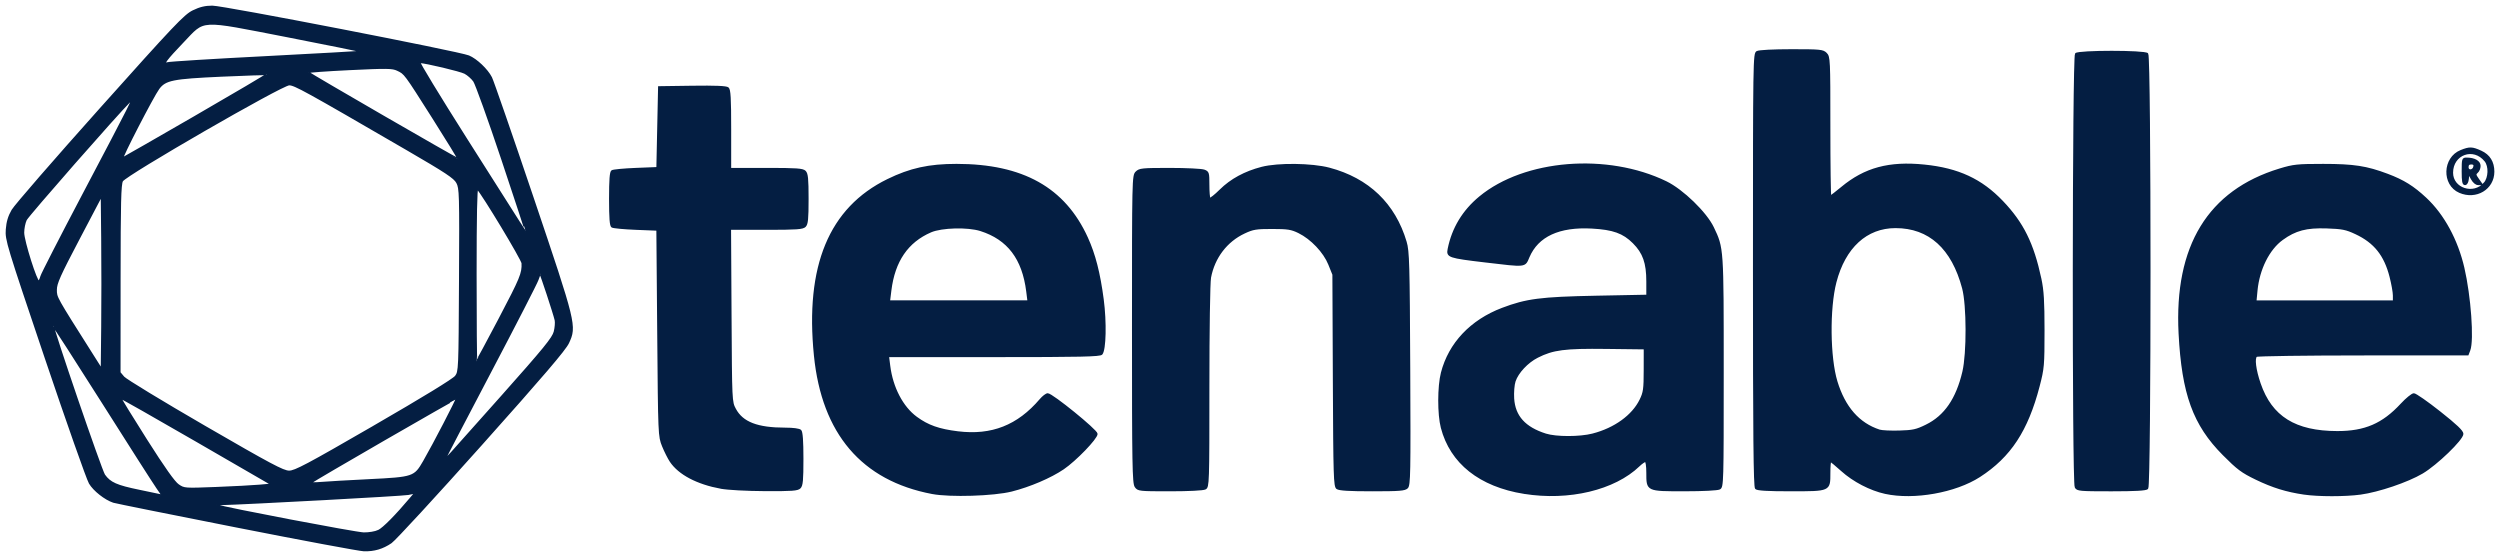 <?xml version="1.0" encoding="UTF-8" standalone="no"?>
<!-- Created with Inkscape (http://www.inkscape.org/) -->

<svg
   width="384.529mm"
   height="85.666mm"
   viewBox="0 0 384.529 85.666"
   version="1.1"
   id="svg5"
   xmlns="http://www.w3.org/2000/svg"
   xmlns:svg="http://www.w3.org/2000/svg">
  <defs
     id="defs2" />
  <g
     id="layer1"
     transform="translate(106.298,20.063)">
    <path
       style="fill:#041e42;stroke-width:0.265;fill-opacity:1;stroke:#041e42;stroke-opacity:1"
       d="m -69.901,60.946 c -10.114,-1.995 -18.635,-3.709 -18.936,-3.809 -1.29,-0.43 -3.02,-1.795 -3.661,-2.89 -0.376,-0.642 -3.433,-9.313 -6.793,-19.269 -5.889,-17.448 -6.105,-18.162 -5.986,-19.746 0.088,-1.167 0.344,-2.023 0.883,-2.952 0.417,-0.72 6.517,-7.747 13.555,-15.616 11.395,-12.742 12.954,-14.385 14.244,-15.016 1.049,-0.513 1.862,-0.709 2.947,-0.711 1.701,-0.003 37.94,7.029 39.435,7.652 1.187,0.495 2.832,2.055 3.46,3.283 0.26,0.509 3.127,8.784 6.37,18.389 6.601,19.549 6.671,19.834 5.481,22.403 -0.484,1.044 -3.96,5.111 -13.419,15.697 -7.021,7.858 -13.246,14.614 -13.832,15.013 -1.3,0.885 -2.594,1.266 -4.168,1.227 -0.655,-0.016 -9.465,-1.661 -19.579,-3.655 z m 21.824,0.629 c 0.752,-0.357 2.723,-2.352 5.016,-5.078 l 0.658,-0.782 -1.115,0.225 c -0.833,0.168 -24.494,1.45 -29.029,1.573 -0.366,0.01 -0.497,0.083 -0.293,0.164 1.013,0.401 21.255,4.257 22.478,4.282 0.792,0.016 1.798,-0.153 2.285,-0.384 z m -34.085,-6.665 c -0.486,-0.691 -4.254,-6.587 -8.374,-13.101 -4.12,-6.515 -7.533,-11.802 -7.586,-11.749 -0.19,0.19 7.368,22.26 7.859,22.949 0.877,1.231 1.881,1.676 5.412,2.4 1.892,0.388 3.469,0.717 3.505,0.732 0.036,0.015 -0.332,-0.538 -0.817,-1.23 z m 15.81,-0.297 1.829,-0.166 -11.578,-6.699 c -6.368,-3.685 -11.617,-6.661 -11.664,-6.613 -0.047,0.047 1.728,2.943 3.944,6.435 2.787,4.391 4.311,6.54 4.94,6.97 0.902,0.616 0.954,0.62 5.805,0.431 2.692,-0.105 5.718,-0.265 6.724,-0.357 z m 16.817,-0.844 c 6.845,-0.337 7.02,-0.397 8.44,-2.862 1.507,-2.616 5.123,-9.584 5.019,-9.67 -0.095,-0.078 -22.072,12.613 -22.385,12.926 -0.098,0.098 0.592,0.112 1.533,0.032 0.941,-0.08 4.268,-0.272 7.393,-0.426 z m 0.773,-8.253 c 7.604,-4.396 12.215,-7.218 12.568,-7.691 0.547,-0.734 0.558,-0.983 0.628,-14.817 0.067,-13.303 0.044,-14.12 -0.423,-14.985 -0.412,-0.765 -1.686,-1.608 -7.744,-5.126 -15.696,-9.116 -17.237,-9.965 -18.082,-9.965 -1.124,0 -25.169,13.871 -25.697,14.824 -0.294,0.531 -0.364,3.374 -0.37,15.074 l -0.008,14.42 0.594,0.707 c 0.327,0.389 5.952,3.809 12.5,7.601 10.112,5.855 12.066,6.895 12.965,6.899 0.907,0.004 2.777,-0.989 13.069,-6.939 z m 19.543,-4.485 c 6.654,-7.48 7.979,-9.103 8.221,-10.065 0.159,-0.631 0.223,-1.44 0.142,-1.798 -0.223,-0.988 -2.245,-7.133 -2.348,-7.133 -0.049,0 -0.227,0.415 -0.394,0.923 -0.168,0.508 -3.451,6.902 -7.297,14.21 -3.846,7.308 -6.992,13.348 -6.992,13.421 0,0.188 -0.118,0.319 8.668,-9.559 z m -61.381,-24.203 -0.071,-6.832 -3.506,6.669 c -2.959,5.628 -3.506,6.851 -3.506,7.835 0,1.218 -0.112,1.016 5.573,9.992 l 1.438,2.27 0.071,-6.551 c 0.039,-3.603 0.039,-9.626 0,-13.383 z m 61.126,12.15 c 3.289,-6.263 3.59,-6.995 3.524,-8.549 -0.025,-0.572 -6.102,-10.658 -6.908,-11.464 -0.177,-0.177 -0.265,4.18 -0.265,13.149 0,7.378 0.047,13.414 0.105,13.414 0.058,0 1.653,-2.948 3.545,-6.55 z m -70.486,-6.523 c 0.089,-0.354 2.953,-5.942 6.365,-12.418 7.687,-14.589 8.037,-15.286 7.334,-14.593 -1.992,1.964 -15.73,17.624 -16.05,18.296 -0.219,0.459 -0.397,1.351 -0.397,1.984 0,1.277 2.037,7.714 2.374,7.505 0.117,-0.072 0.285,-0.421 0.374,-0.775 z M -29.064,4.441 c -2.067,-6.184 -4.014,-11.603 -4.327,-12.043 -0.313,-0.439 -0.946,-0.996 -1.408,-1.237 -0.705,-0.369 -5.978,-1.624 -6.97,-1.659 -0.17,-0.006 3.03,5.257 7.113,11.697 9.291,14.655 9.182,14.486 9.274,14.486 0.042,0 -1.615,-5.06 -3.682,-11.244 z m -10.556,-6.272 c -4.477,-7.055 -4.373,-6.915 -5.544,-7.471 -0.785,-0.372 -1.581,-0.383 -7.38,-0.102 -3.575,0.173 -6.436,0.382 -6.357,0.465 0.278,0.292 23.001,13.427 23.096,13.351 0.053,-0.043 -1.663,-2.852 -3.815,-6.242 z m -36.567,-0.344 c 6.046,-3.493 10.953,-6.392 10.906,-6.442 -0.047,-0.051 -3.16,0.047 -6.917,0.217 -7.562,0.342 -8.682,0.567 -9.712,1.95 -0.855,1.147 -5.861,10.853 -5.533,10.727 0.145,-0.056 5.211,-2.959 11.256,-6.451 z m 10.735,-9.12 c 8.05,-0.412 14.679,-0.792 14.733,-0.846 0.053,-0.053 -5.066,-1.099 -11.377,-2.323 -13.819,-2.68 -12.628,-2.744 -16.089,0.863 -2.562,2.669 -3.223,3.565 -2.395,3.245 0.272,-0.105 7.08,-0.528 15.129,-0.939 z m 102.533,67.085 c -10.752,-2.046 -16.853,-9.199 -18.056,-21.169 -1.384,-13.772 2.304,-22.654 11.219,-27.016 3.464,-1.695 6.351,-2.33 10.583,-2.329 10.169,0.004 16.601,3.605 20.079,11.243 1.162,2.551 1.899,5.428 2.431,9.483 0.459,3.504 0.367,7.709 -0.185,8.373 -0.244,0.294 -3.213,0.358 -16.567,0.358 H 30.315 l 0.185,1.477 c 0.419,3.356 1.984,6.355 4.143,7.94 1.769,1.299 3.466,1.899 6.383,2.257 5.219,0.641 9.242,-0.942 12.703,-4.998 0.401,-0.47 0.907,-0.855 1.123,-0.855 0.661,0 7.54,5.586 7.54,6.123 0,0.677 -3.255,4.051 -5.147,5.336 -1.957,1.329 -5.159,2.698 -7.95,3.4 -2.764,0.695 -9.458,0.901 -12.213,0.377 z m 14.598,-31.035 c -0.63,-5.045 -2.922,-8.061 -7.148,-9.406 -1.964,-0.625 -6.002,-0.519 -7.667,0.201 -3.604,1.56 -5.631,4.528 -6.19,9.063 l -0.204,1.654 h 10.699 10.699 z m 76.46,31.018 c -6.819,-1.095 -11.275,-4.63 -12.692,-10.07 -0.533,-2.045 -0.526,-6.325 0.014,-8.417 1.164,-4.516 4.49,-8.04 9.318,-9.874 3.705,-1.407 5.915,-1.692 14.406,-1.86 l 7.871,-0.155 v -2.164 c 0,-2.866 -0.546,-4.417 -2.104,-5.975 -1.553,-1.553 -3.122,-2.116 -6.398,-2.296 -5.039,-0.277 -8.343,1.248 -9.728,4.492 -0.644,1.508 -0.315,1.473 -6.707,0.716 -5.576,-0.66 -5.855,-0.755 -5.624,-1.911 0.641,-3.208 2.257,-5.883 4.837,-8.012 6.885,-5.679 19.576,-6.7 28.634,-2.304 2.526,1.226 6.127,4.715 7.216,6.991 1.528,3.194 1.515,3.016 1.515,22.226 0,17.191 -0.014,17.669 -0.512,17.936 -0.3,0.16 -2.531,0.274 -5.383,0.274 -5.816,0 -5.747,0.033 -5.747,-2.733 0,-1.05 -0.112,-1.765 -0.276,-1.765 -0.152,0 -0.598,0.311 -0.992,0.69 -3.773,3.636 -10.792,5.31 -17.649,4.209 z m 10.545,-9.023 c 3.388,-0.874 6.145,-2.864 7.33,-5.292 0.566,-1.159 0.635,-1.661 0.64,-4.608 l 0.005,-3.307 -5.89,-0.071 c -6.414,-0.078 -8.197,0.153 -10.599,1.37 -1.542,0.781 -3.043,2.384 -3.484,3.72 -0.181,0.548 -0.278,1.738 -0.218,2.675 0.175,2.743 1.76,4.5 4.978,5.519 1.611,0.51 5.25,0.507 7.238,-0.005 z m 45,9.024 c -2.296,-0.5 -4.904,-1.856 -6.708,-3.489 -0.858,-0.776 -1.63,-1.412 -1.717,-1.412 -0.086,0 -0.157,0.815 -0.157,1.811 0,2.722 0.078,2.687 -5.987,2.687 -3.551,0 -5.112,-0.093 -5.337,-0.318 -0.244,-0.244 -0.318,-8.065 -0.318,-33.593 0,-32.627 0.01,-33.281 0.512,-33.549 0.299,-0.16 2.503,-0.274 5.292,-0.274 4.427,0 4.819,0.039 5.309,0.529 0.512,0.512 0.529,0.882 0.529,11.245 0,5.894 0.065,10.716 0.144,10.716 0.079,0 0.863,-0.598 1.741,-1.329 3.561,-2.963 7.308,-3.97 12.708,-3.416 5.216,0.535 8.751,2.176 11.987,5.563 3.154,3.301 4.717,6.461 5.878,11.882 0.381,1.78 0.482,3.436 0.482,7.938 0,5.387 -0.04,5.84 -0.746,8.551 -1.782,6.836 -4.411,10.838 -9.118,13.88 -3.716,2.402 -10.091,3.536 -14.495,2.577 z m 6.317,-10.412 c 2.867,-1.411 4.684,-4.052 5.667,-8.235 0.672,-2.859 0.652,-10.241 -0.034,-12.844 -1.63,-6.183 -5.179,-9.393 -10.383,-9.393 -4.476,0 -7.824,3.068 -9.217,8.445 -1.05,4.051 -0.973,11.587 0.156,15.294 1.209,3.97 3.4,6.471 6.585,7.514 0.364,0.119 1.745,0.186 3.07,0.148 2.104,-0.06 2.629,-0.177 4.156,-0.929 z m 58.077,10.518 c -2.697,-0.396 -4.801,-1.048 -7.355,-2.28 -2.175,-1.049 -2.846,-1.55 -5.036,-3.754 -4.565,-4.595 -6.28,-9.314 -6.762,-18.606 -0.697,-13.438 4.488,-21.929 15.422,-25.255 2.118,-0.644 2.714,-0.707 6.691,-0.707 4.686,7.9e-4 6.654,0.303 9.883,1.518 2.453,0.923 3.969,1.867 5.895,3.668 2.719,2.544 4.808,6.387 5.804,10.68 1.008,4.345 1.498,11.112 0.914,12.646 l -0.258,0.679 -16.08,0.004 c -8.844,0.002 -16.239,0.105 -16.433,0.228 -0.433,0.274 -0.205,2.118 0.525,4.245 1.76,5.132 5.422,7.416 11.909,7.426 4.266,0.007 7.011,-1.178 9.858,-4.252 0.797,-0.861 1.663,-1.565 1.926,-1.565 0.263,0 2.055,1.249 3.983,2.775 2.54,2.011 3.505,2.931 3.505,3.341 0,0.831 -4.01,4.7 -6.218,5.998 -2.266,1.333 -6.692,2.833 -9.478,3.213 -2.366,0.323 -6.486,0.321 -8.695,-0.003 z m 13.808,-30.496 c 0,-0.486 -0.231,-1.787 -0.513,-2.89 -0.851,-3.329 -2.415,-5.289 -5.306,-6.649 -1.508,-0.71 -2.066,-0.822 -4.5,-0.906 -3.114,-0.108 -4.816,0.341 -6.828,1.798 -2.086,1.511 -3.624,4.588 -3.938,7.878 l -0.158,1.654 h 10.622 10.622 z M 4.579,54.981 c -3.65,-0.678 -6.421,-2.14 -7.726,-4.076 -0.324,-0.48 -0.861,-1.547 -1.194,-2.37 -0.601,-1.488 -0.606,-1.595 -0.737,-17.372 l -0.132,-15.875 -3.307,-0.132 c -1.819,-0.073 -3.456,-0.229 -3.638,-0.346 -0.241,-0.156 -0.331,-1.319 -0.331,-4.284 0,-2.965 0.09,-4.128 0.331,-4.284 0.182,-0.118 1.819,-0.274 3.638,-0.346 l 3.307,-0.132 0.132,-6.218 0.132,-6.218 5.125,-0.072 c 3.557,-0.05 5.237,0.021 5.49,0.231 0.291,0.241 0.365,1.534 0.365,6.356 V 5.895 h 5.537 c 4.681,0 5.602,0.064 5.953,0.416 0.339,0.339 0.416,1.114 0.416,4.214 0,3.101 -0.076,3.875 -0.416,4.214 -0.352,0.352 -1.273,0.416 -5.962,0.416 H 6.015 l 0.075,13.295 c 0.075,13.246 0.078,13.3 0.676,14.419 1.115,2.088 3.423,2.977 7.73,2.977 1.215,0 2.141,0.126 2.333,0.318 0.219,0.219 0.318,1.566 0.318,4.347 0,3.31 -0.074,4.103 -0.416,4.445 -0.35,0.35 -1.196,0.412 -5.358,0.392 -2.818,-0.014 -5.738,-0.172 -6.794,-0.368 z m 63.78,-0.196 c -0.365,-0.522 -0.412,-3.258 -0.412,-24.209 0,-23.269 0.008,-23.629 0.529,-24.15 0.489,-0.489 0.882,-0.529 5.142,-0.529 2.537,0 4.918,0.116 5.292,0.258 0.644,0.245 0.679,0.359 0.679,2.205 0,1.071 0.077,2.024 0.172,2.118 0.094,0.094 0.835,-0.487 1.646,-1.291 1.639,-1.626 3.791,-2.792 6.384,-3.46 2.492,-0.642 7.692,-0.578 10.355,0.127 6.021,1.594 10.059,5.467 11.788,11.307 0.418,1.414 0.472,3.33 0.548,19.464 0.076,16.173 0.043,17.937 -0.342,18.322 -0.362,0.362 -1.178,0.426 -5.384,0.426 -3.554,0 -5.083,-0.094 -5.4,-0.331 -0.404,-0.302 -0.449,-1.747 -0.514,-16.603 l -0.071,-16.272 -0.636,-1.579 c -0.762,-1.893 -2.726,-3.964 -4.656,-4.911 -1.148,-0.563 -1.69,-0.649 -4.101,-0.651 -2.46,-0.002 -2.951,0.079 -4.285,0.704 -2.746,1.287 -4.665,3.805 -5.25,6.89 -0.144,0.76 -0.254,8.018 -0.254,16.772 0,14.987 -0.015,15.441 -0.512,15.707 -0.3,0.161 -2.539,0.274 -5.409,0.274 -4.761,0 -4.909,-0.016 -5.309,-0.588 z m 144.589,0.076 c -0.421,-0.786 -0.378,-66.218 0.044,-66.639 0.448,-0.448 10.558,-0.448 11.007,0 0.461,0.461 0.461,66.373 0,66.834 -0.226,0.226 -1.832,0.318 -5.547,0.318 -4.899,0 -5.247,-0.032 -5.503,-0.512 z M 272.012,9.472 c -2.629,-1.143 -2.497,-5.247 0.204,-6.328 1.343,-0.538 1.722,-0.526 3.081,0.091 1.28,0.581 1.936,1.636 1.935,3.111 -0.003,2.621 -2.686,4.228 -5.219,3.127 z m 3.831,-1.338 c 0.737,-0.842 0.802,-2.631 0.126,-3.465 -1.818,-2.244 -5.087,-1.062 -5.087,1.838 0,2.482 3.274,3.556 4.961,1.626 z m -3.373,-1.842 c 0,-1.926 0.019,-1.984 0.644,-1.984 1.187,0 2.002,0.469 2.002,1.152 0,0.35 -0.177,0.783 -0.394,0.962 -0.345,0.286 -0.326,0.422 0.15,1.091 l 0.544,0.764 h -0.54 c -0.337,0 -0.717,-0.324 -1.01,-0.86 l -0.469,-0.86 -0.084,0.86 c -0.052,0.532 -0.228,0.86 -0.464,0.86 -0.297,0 -0.38,-0.436 -0.38,-1.984 z m 1.802,-0.731 c 0.061,-0.318 -0.081,-0.46 -0.46,-0.46 -0.379,0 -0.549,0.17 -0.549,0.549 0,0.678 0.876,0.601 1.009,-0.089 z"
       id="path910" />
  </g>
</svg>
